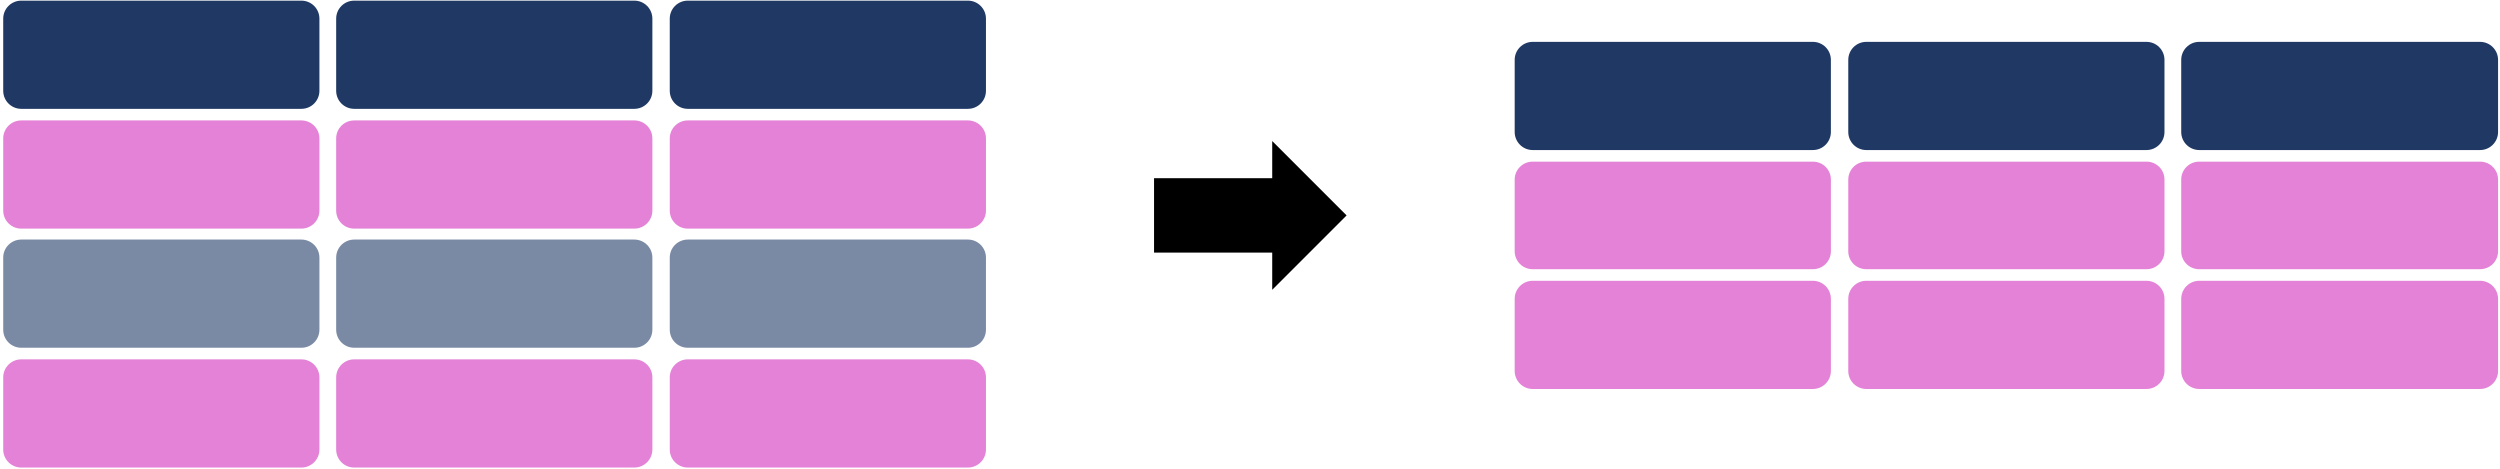 <svg width="3882" height="729" xmlns="http://www.w3.org/2000/svg" xmlns:xlink="http://www.w3.org/1999/xlink" xml:space="preserve" overflow="hidden"><g transform="translate(-444 -192)"><g><path d="M449 221C449 205.536 461.536 193 477 193L912 193C927.464 193 940 205.536 940 221L940 332.999C940 348.464 927.464 361 912 361L477 361C461.536 361 449 348.464 449 332.999Z" fill="#203864" fill-rule="evenodd" fill-opacity="1"/><path d="M966 221C966 205.536 978.536 193 994 193L1429 193C1444.46 193 1457 205.536 1457 221L1457 332.999C1457 348.464 1444.46 361 1429 361L994 361C978.536 361 966 348.464 966 332.999Z" fill="#203864" fill-rule="evenodd" fill-opacity="1"/><path d="M1484 221C1484 205.536 1496.54 193 1512 193L1947 193C1962.46 193 1975 205.536 1975 221L1975 332.999C1975 348.464 1962.46 361 1947 361L1512 361C1496.54 361 1484 348.464 1484 332.999Z" fill="#203864" fill-rule="evenodd" fill-opacity="1"/><path d="M449 407.001C449 391.536 461.536 379 477 379L912 379C927.464 379 940 391.536 940 407.001L940 519C940 534.464 927.464 547 912 547L477 547C461.536 547 449 534.464 449 519Z" fill="#CF2CB9" fill-rule="evenodd" fill-opacity="0.588"/><path d="M966 407.001C966 391.536 978.536 379 994 379L1429 379C1444.46 379 1457 391.536 1457 407.001L1457 519C1457 534.464 1444.46 547 1429 547L994 547C978.536 547 966 534.464 966 519Z" fill="#CF2CB9" fill-rule="evenodd" fill-opacity="0.588"/><path d="M1484 407.001C1484 391.536 1496.54 379 1512 379L1947 379C1962.46 379 1975 391.536 1975 407.001L1975 519C1975 534.464 1962.46 547 1947 547L1512 547C1496.54 547 1484 534.464 1484 519Z" fill="#CF2CB9" fill-rule="evenodd" fill-opacity="0.588"/><path d="M449 592.001C449 576.536 461.536 564 477 564L912 564C927.464 564 940 576.536 940 592.001L940 704C940 719.464 927.464 732 912 732L477 732C461.536 732 449 719.464 449 704Z" fill="#203864" fill-rule="evenodd" fill-opacity="0.588"/><path d="M966 592.001C966 576.536 978.536 564 994 564L1429 564C1444.46 564 1457 576.536 1457 592.001L1457 704C1457 719.464 1444.46 732 1429 732L994 732C978.536 732 966 719.464 966 704Z" fill="#203864" fill-rule="evenodd" fill-opacity="0.588"/><path d="M1484 592.001C1484 576.536 1496.54 564 1512 564L1947 564C1962.46 564 1975 576.536 1975 592.001L1975 704C1975 719.464 1962.46 732 1947 732L1512 732C1496.54 732 1484 719.464 1484 704Z" fill="#203864" fill-rule="evenodd" fill-opacity="0.588"/><path d="M449 778.001C449 762.536 461.536 750 477 750L912 750C927.464 750 940 762.536 940 778.001L940 890C940 905.464 927.464 918 912 918L477 918C461.536 918 449 905.464 449 890Z" fill="#CF2CB9" fill-rule="evenodd" fill-opacity="0.588"/><path d="M966 778.001C966 762.536 978.536 750 994 750L1429 750C1444.46 750 1457 762.536 1457 778.001L1457 890C1457 905.464 1444.46 918 1429 918L994 918C978.536 918 966 905.464 966 890Z" fill="#CF2CB9" fill-rule="evenodd" fill-opacity="0.588"/><path d="M1484 778.001C1484 762.536 1496.54 750 1512 750L1947 750C1962.46 750 1975 762.536 1975 778.001L1975 890C1975 905.464 1962.46 918 1947 918L1512 918C1496.54 918 1484 905.464 1484 890Z" fill="#CF2CB9" fill-rule="evenodd" fill-opacity="0.588"/><path d="M2796 285.001C2796 269.536 2808.54 257 2824 257L3259 257C3274.46 257 3287 269.536 3287 285.001L3287 397C3287 412.464 3274.46 425 3259 425L2824 425C2808.54 425 2796 412.464 2796 397Z" fill="#203864" fill-rule="evenodd" fill-opacity="1"/><path d="M3314 285.001C3314 269.536 3326.54 257 3342 257L3777 257C3792.46 257 3805 269.536 3805 285.001L3805 397C3805 412.464 3792.46 425 3777 425L3342 425C3326.54 425 3314 412.464 3314 397Z" fill="#203864" fill-rule="evenodd" fill-opacity="1"/><path d="M3831 285.001C3831 269.536 3843.54 257 3859 257L4295 257C4310.46 257 4323 269.536 4323 285.001L4323 396.999C4323 412.464 4310.46 425 4295 425L3859 425C3843.54 425 3831 412.464 3831 396.999Z" fill="#203864" fill-rule="evenodd" fill-opacity="1"/><path d="M2796 470.834C2796 455.462 2808.46 443 2823.83 443L3259.17 443C3274.54 443 3287 455.462 3287 470.834L3287 582.166C3287 597.538 3274.54 610 3259.17 610L2823.83 610C2808.46 610 2796 597.538 2796 582.166Z" fill="#CF2CB9" fill-rule="evenodd" fill-opacity="0.588"/><path d="M3314 470.834C3314 455.462 3326.46 443 3341.83 443L3777.17 443C3792.54 443 3805 455.462 3805 470.834L3805 582.166C3805 597.538 3792.54 610 3777.17 610L3341.83 610C3326.46 610 3314 597.538 3314 582.166Z" fill="#CF2CB9" fill-rule="evenodd" fill-opacity="0.588"/><path d="M3831 470.834C3831 455.462 3843.46 443 3858.83 443L4295.17 443C4310.54 443 4323 455.462 4323 470.834L4323 582.166C4323 597.539 4310.54 610 4295.17 610L3858.83 610C3843.46 610 3831 597.539 3831 582.166Z" fill="#CF2CB9" fill-rule="evenodd" fill-opacity="0.588"/><path d="M2796 656.001C2796 640.536 2808.54 628 2824 628L3259 628C3274.46 628 3287 640.536 3287 656.001L3287 768C3287 783.464 3274.46 796 3259 796L2824 796C2808.54 796 2796 783.464 2796 768Z" fill="#CF2CB9" fill-rule="evenodd" fill-opacity="0.588"/><path d="M3314 656.001C3314 640.536 3326.54 628 3342 628L3777 628C3792.46 628 3805 640.536 3805 656.001L3805 768C3805 783.464 3792.46 796 3777 796L3342 796C3326.54 796 3314 783.464 3314 768Z" fill="#CF2CB9" fill-rule="evenodd" fill-opacity="0.588"/><path d="M3831 656.001C3831 640.536 3843.54 628 3859 628L4295 628C4310.46 628 4323 640.536 4323 656.001L4323 767.999C4323 783.463 4310.46 796 4295 796L3859 796C3843.54 796 3831 783.463 3831 767.999Z" fill="#CF2CB9" fill-rule="evenodd" fill-opacity="0.588"/><path d="M2236 468.75 2419.5 468.75 2419.5 411 2535 526.5 2419.5 642 2419.5 584.25 2236 584.25Z" fill="#000000" fill-rule="evenodd" fill-opacity="1"/></g></g></svg>